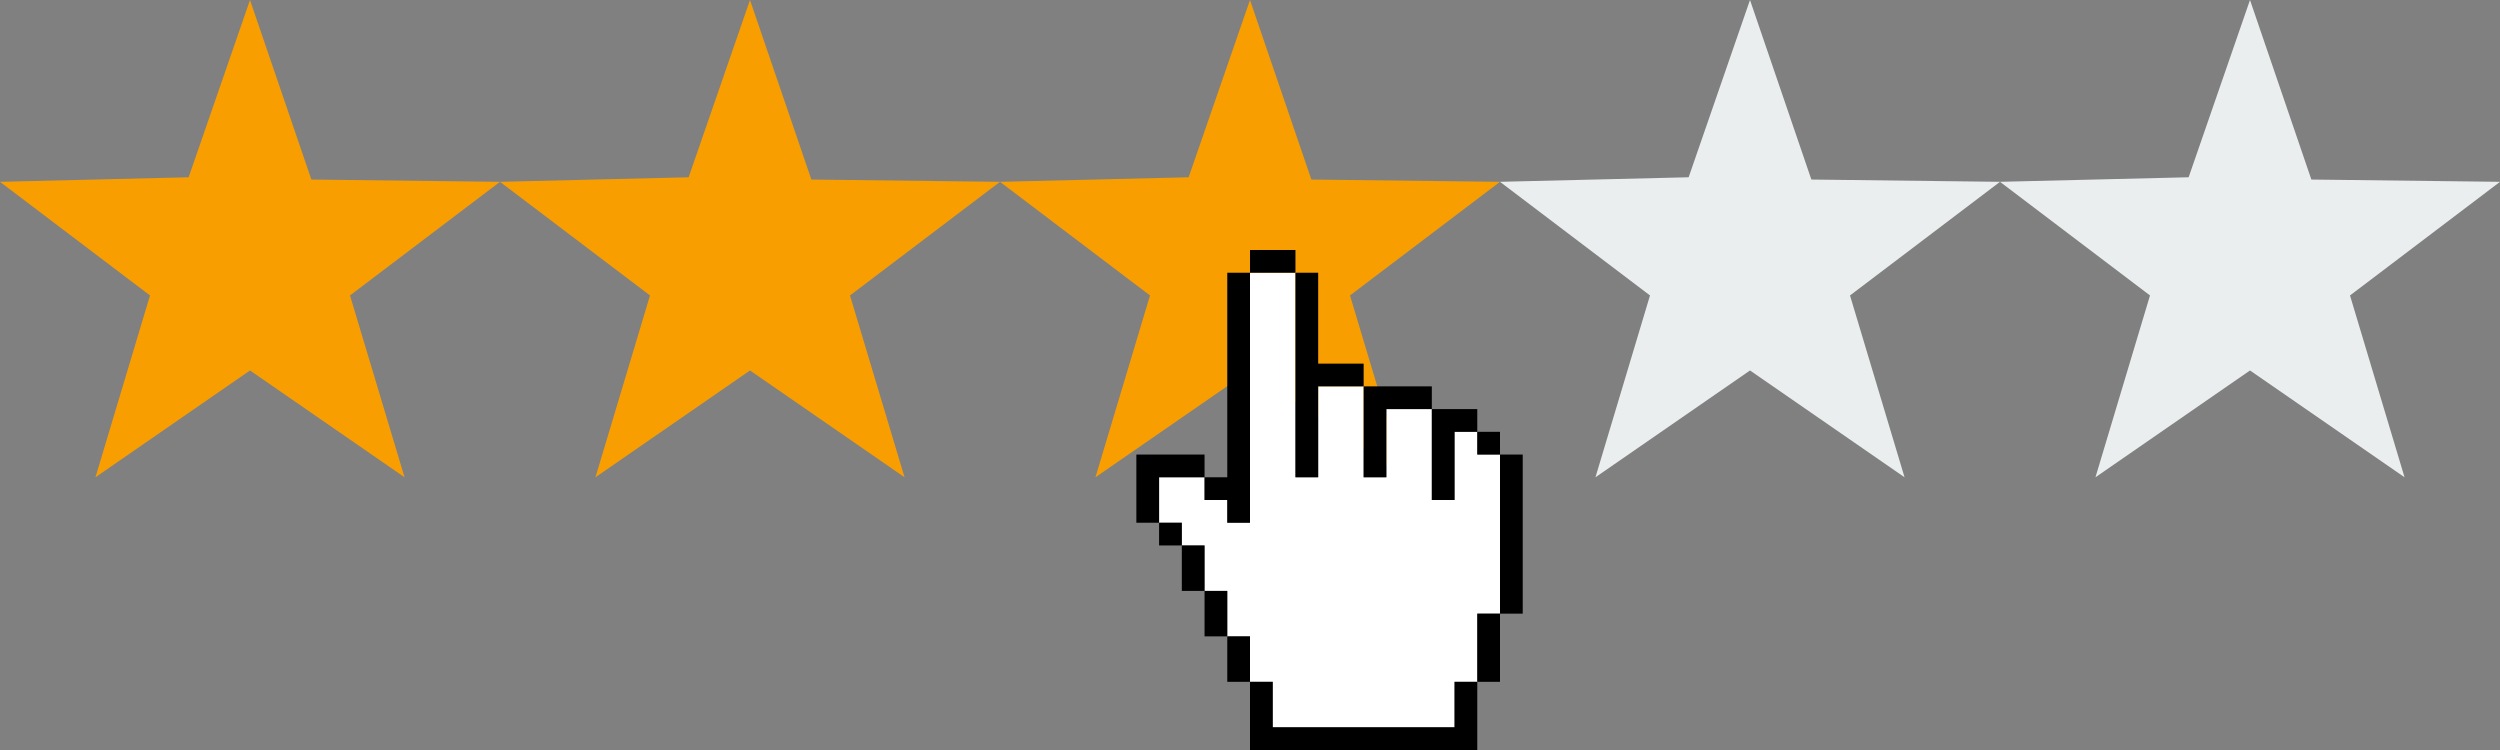 <svg xmlns="http://www.w3.org/2000/svg" viewBox="0 0 110 33"><rect x="0" y="0" width="110" height="33" fill="#808080" stroke="none"/><defs><style>.a{fill:#f89e01;}.b{fill:#eaeeef;}.c{fill:#fff;}</style></defs><path class="a" d="M11,16.3L4.2,21l2.4-8L0,8l8.3-.2L11,0l2.7,7.9L22,8l-6.6,5,2.4,8Z"/><path class="a" d="M33,16.3L26.2,21l2.4-8L22,8l8.3-.2L33,0l2.7,7.9L44,8l-6.6,5,2.4,8Z"/><path class="a" d="M55,16.3L48.2,21l2.4-8L44,8l8.3-.2L55,0l2.7,7.9L66,8l-6.6,5,2.4,8Z"/><path class="b" d="M77,16.3L70.2,21l2.4-8L66,8l8.3-.2L77,0l2.7,7.9L88,8l-6.6,5,2.4,8Z"/><path class="b" d="M99,16.3L92.2,21l2.4-8L88,8l8.3-.2L99,0l2.7,7.9L110,8l-6.6,5,2.4,8Z"/><polygon class="c" points="53 22 54 22 54 23 55 23 55 12 57 12 57 21 58 21 58 17 60 17 60 21 61 21 61 18 63 18 63 22 64 22 64 19 65 19 65 20 66 20 66 27 65 27 65 30 64 30 64 32 56 32 56 30 55 30 55 28 54 28 54 26 53 26 53 24 52 24 52 23 51 23 51 21 53 21 53 22"/><polygon points="53 21 53 22 54 22 54 23 55 23 55 12 54 12 54 21 53 21 53 20 50 20 50 23 51 23 51 21 53 21"/><polygon points="63 18 63 22 64 22 64 19 65 19 65 18 63 18"/><polygon points="60 17 60 21 61 21 61 18 63 18 63 17 60 17"/><rect x="65" y="19" width="1" height="1"/><rect x="51" y="23" width="1" height="1"/><rect x="65" y="27" width="1" height="3"/><polygon points="64 32 56 32 56 30 55 30 55 33 65 33 65 30 64 30 64 32"/><rect x="54" y="28" width="1" height="2"/><rect x="53" y="26" width="1" height="2"/><rect x="52" y="24" width="1" height="2"/><rect x="66" y="20" width="1" height="7"/><rect x="55" y="11" width="2" height="1"/><polygon points="58 16 58 12 57 12 57 21 58 21 58 17 60 17 60 16 58 16"/></svg>